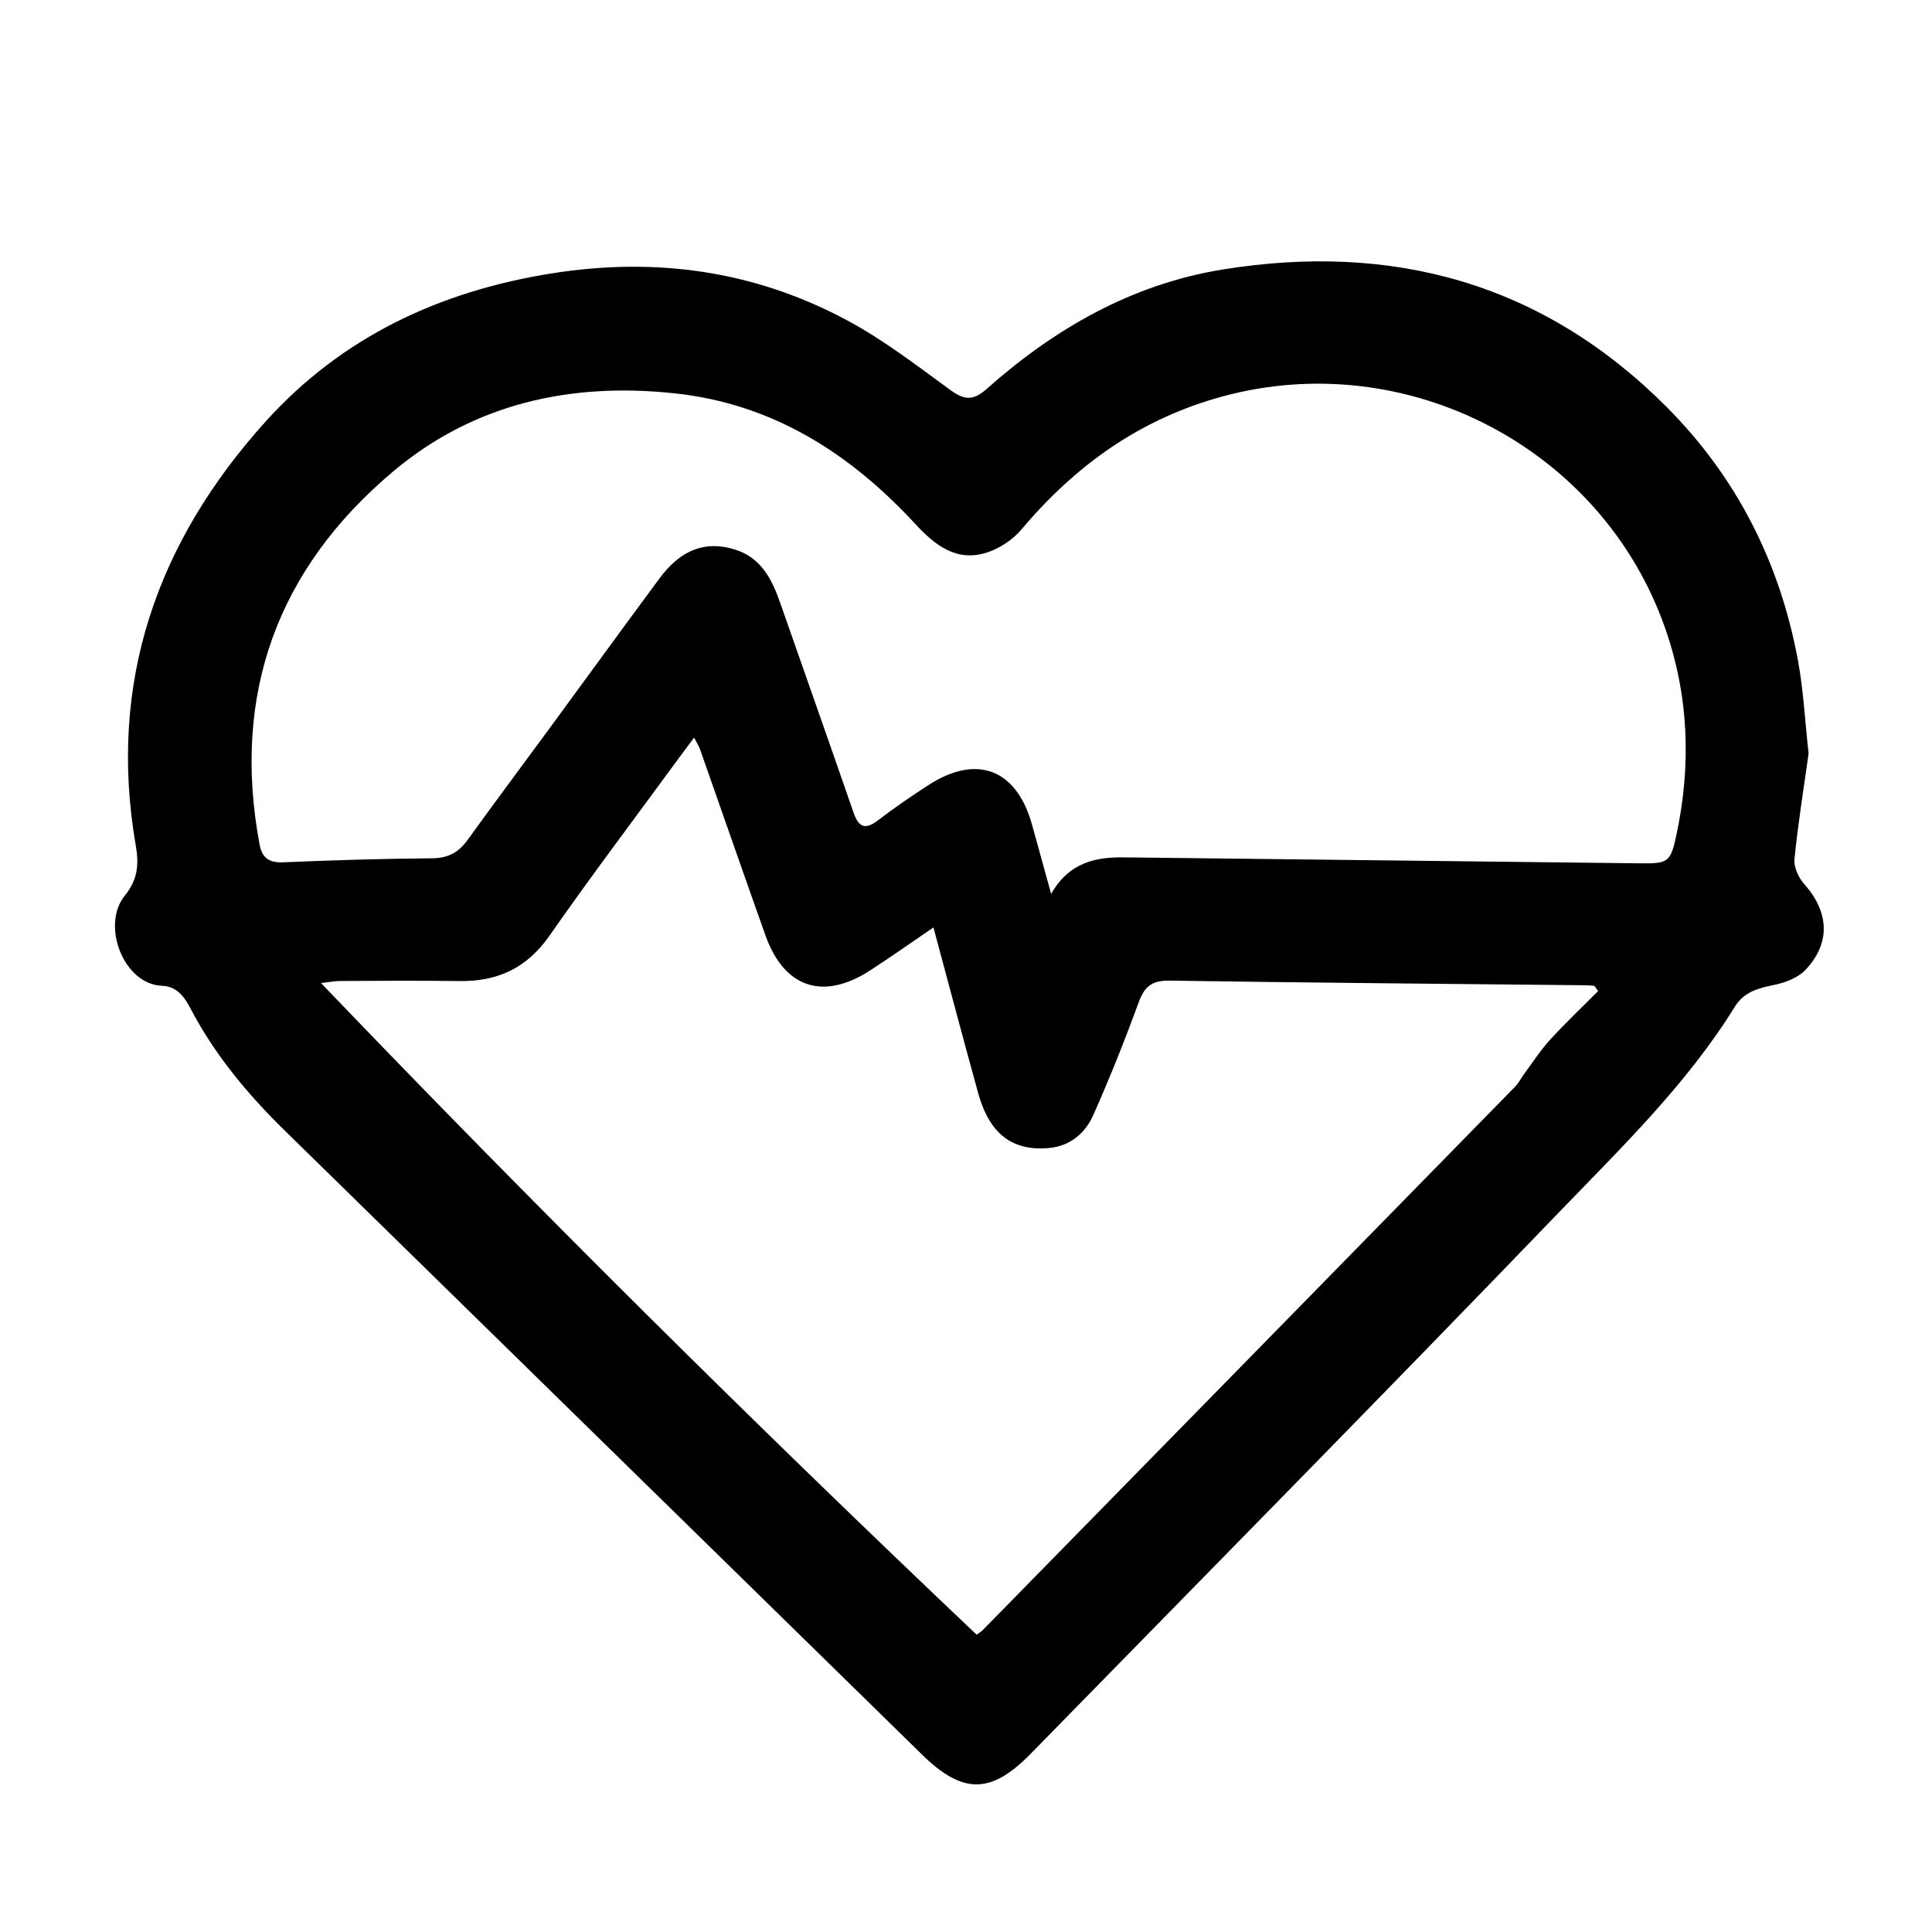 <?xml version="1.0" encoding="utf-8"?>
<!-- Generator: Adobe Illustrator 16.0.0, SVG Export Plug-In . SVG Version: 6.00 Build 0)  -->
<!DOCTYPE svg PUBLIC "-//W3C//DTD SVG 1.1//EN" "http://www.w3.org/Graphics/SVG/1.1/DTD/svg11.dtd">
<svg version="1.1" id="Layer_1" xmlns="http://www.w3.org/2000/svg" xmlns:xlink="http://www.w3.org/1999/xlink" x="0px" y="0px"
	 width="500px" height="500px" viewBox="0 0 500 500" enable-background="new 0 0 500 500" xml:space="preserve">
<path fill-rule="evenodd" clip-rule="evenodd" d="M468.061,195.015c-1.244,8.905-2.732,18.083-3.655,27.317
	c-0.207,2.074,1.049,4.806,2.514,6.448c6.461,7.238,6.945,15.301,0.267,22.289c-1.961,2.051-5.273,3.273-8.171,3.855
	c-4.093,0.822-7.709,1.846-10.049,5.625c-12.39,20.016-29.242,36.313-45.375,53.063c-45.313,47.051-91.179,93.57-136.86,140.266
	c-10.284,10.514-17.58,10.52-28.103,0.217c-55.017-53.859-110.032-107.721-165.031-161.598c-9.566-9.371-18.07-19.588-24.311-31.525
	c-1.613-3.087-3.518-5.694-7.387-5.852c-9.962-0.404-15.782-15.715-9.607-23.322c3.279-4.041,3.728-7.892,2.861-12.879
	c-7.341-42.27,5.456-78.703,33.675-109.922c19.679-21.771,44.905-33.603,73.862-38.226c27.094-4.326,52.8-0.705,76.857,12.3
	c9.31,5.033,17.82,11.611,26.415,17.87c3.567,2.598,5.867,2.839,9.366-0.27c17.619-15.65,37.649-27.135,61.107-30.925
	c44.01-7.11,82.928,3.524,114.886,35.578c18.138,18.194,29.287,40.265,33.967,65.477
	C466.739,178.615,467.132,186.625,468.061,195.015z M272.032,231.347c4.67-8.209,11.618-9.633,19.274-9.449
	c0.666,0.016,1.333,0.006,2,0.014c43.82,0.505,87.641,1.005,131.461,1.521c6.915,0.081,7.592-0.406,9.038-7.116
	c3.908-18.13,3.308-36.032-2.825-53.627c-16.275-46.691-66.821-73.061-114.574-60.097c-21.235,5.766-38.029,17.783-52.026,34.398
	c-2.224,2.64-5.58,4.888-8.857,5.967c-7.973,2.625-13.584-1.878-18.686-7.396c-16.892-18.274-36.846-31.032-62.167-33.761
	c-26.979-2.908-52.064,2.637-72.962,20.241c-29.899,25.187-41.761,57.551-34.551,96.415c0.672,3.625,2.484,4.864,6.191,4.708
	c12.816-0.54,25.644-0.95,38.469-1.038c4.149-0.028,6.859-1.516,9.194-4.751c7.016-9.726,14.202-19.329,21.297-28.997
	c9.461-12.891,18.849-25.836,28.366-38.685c5.509-7.438,11.829-9.828,19.438-7.504c6.829,2.085,9.648,7.668,11.797,13.82
	c6.307,18.052,12.695,36.076,18.937,54.15c1.313,3.8,2.918,4.794,6.394,2.127c4.223-3.239,8.634-6.253,13.107-9.144
	c12.422-8.027,22.696-4.098,26.693,10.121C268.646,218.976,270.199,224.702,272.032,231.347z M413.604,256.476
	c-0.331-0.45-0.663-0.9-0.994-1.352c-0.813-0.049-1.626-0.133-2.439-0.141c-35.83-0.369-71.661-0.65-107.488-1.197
	c-4.456-0.068-6.453,1.424-7.949,5.514c-3.595,9.832-7.484,19.572-11.727,29.143c-2.164,4.881-6.064,8.254-11.865,8.695
	c-9.282,0.709-15.097-3.762-18.013-14.316c-3.883-14.051-7.606-28.145-11.552-42.795c-5.73,3.896-11.004,7.631-16.427,11.139
	c-12.158,7.862-22.208,4.492-27.053-9.104c-5.695-15.979-11.243-32.011-16.882-48.011c-0.341-0.967-0.915-1.852-1.579-3.167
	c-1.538,2.067-2.734,3.65-3.906,5.252c-11.215,15.324-22.674,30.479-33.541,46.047c-5.847,8.377-13.442,11.865-23.328,11.713
	c-10.331-0.158-20.666-0.049-30.999-0.016c-1.198,0.004-2.394,0.26-4.779,0.535c55.742,58.174,112.144,114.07,169.673,168.645
	c0.976-0.717,1.277-0.881,1.507-1.117c45.962-46.896,91.921-93.795,137.855-140.719c0.907-0.928,1.496-2.16,2.279-3.217
	c2.233-3.008,4.274-6.195,6.788-8.951C405.154,264.708,409.447,260.654,413.604,256.476z"/>
</svg>
